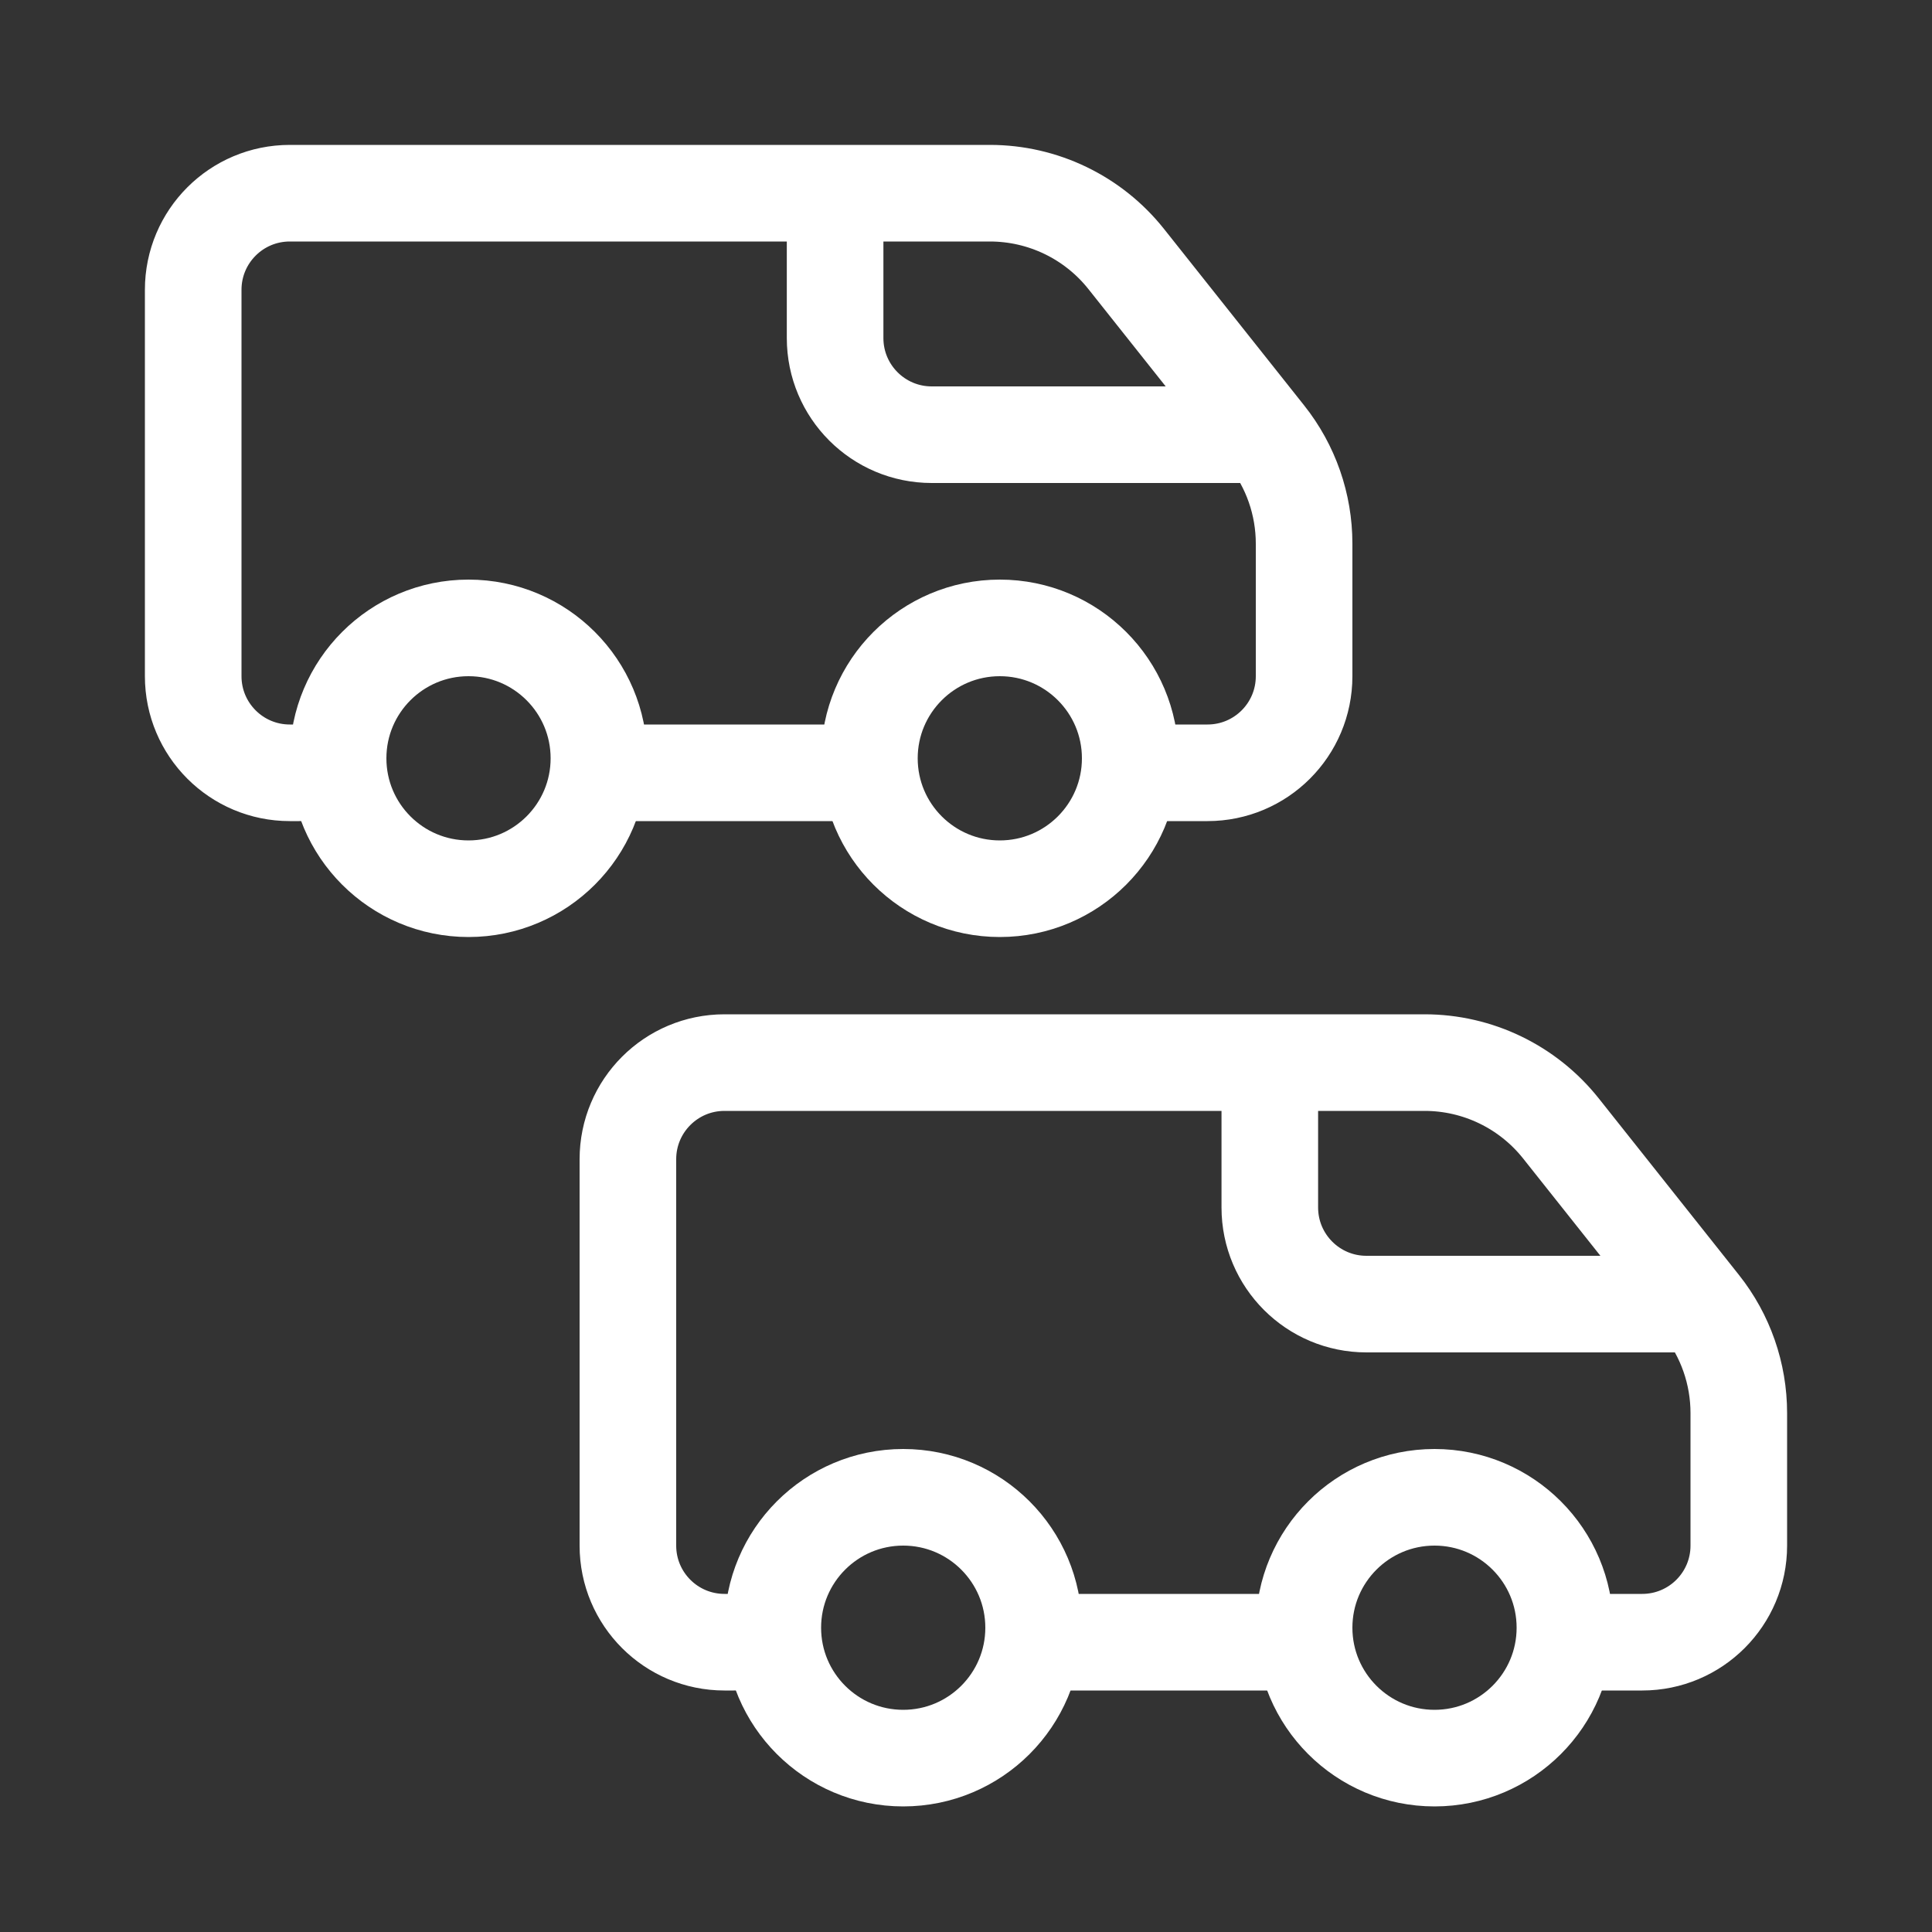 <svg xmlns="http://www.w3.org/2000/svg" width="40" height="40" viewBox="0 0 40 40">
    <rect x="0" y="0" width="40" height="40" fill="#333333" stroke="none"/>
    <g fill="none" fill-rule="evenodd" stroke="#FFF" stroke-width="2" transform="translate(4 4)">
        <circle cx="5.7" cy="11.7" r="2.7" stroke-linecap="round" stroke-linejoin="round"/>
        <circle cx="14.7" cy="29.7" r="2.7" stroke-linecap="round" stroke-linejoin="round"/>
        <circle cx="16.7" cy="11.7" r="2.7" stroke-linecap="round" stroke-linejoin="round"/>
        <circle cx="25.7" cy="29.7" r="2.7" stroke-linecap="round" stroke-linejoin="round"/>
        <path stroke-linecap="round" stroke-linejoin="round" d="M2.19 12H2c-1.105 0-2-.895-2-2V2C0 .895.895 0 2 0h14.495c1.098 0 2.136.501 2.82 1.36l2.904 3.657c.506.636.781 1.426.781 2.239V10c0 1.105-.895 2-2 2h-.848 0M11.19 30H11c-1.105 0-2-.895-2-2v-8c0-1.105.895-2 2-2h14.495c1.098 0 2.136.501 2.82 1.36l2.904 3.657c.506.636.781 1.426.781 2.239V28c0 1.105-.895 2-2 2h-.848 0"/>
        <path d="M13.29 0v3c0 1.105.896 2 2 2h7M22.29 18v3c0 1.105.896 2 2 2h7"/>
        <path stroke-linecap="round" stroke-linejoin="round" d="M9 12L13.645 12M18 30L22.645 30"/>
    </g>
</svg>
